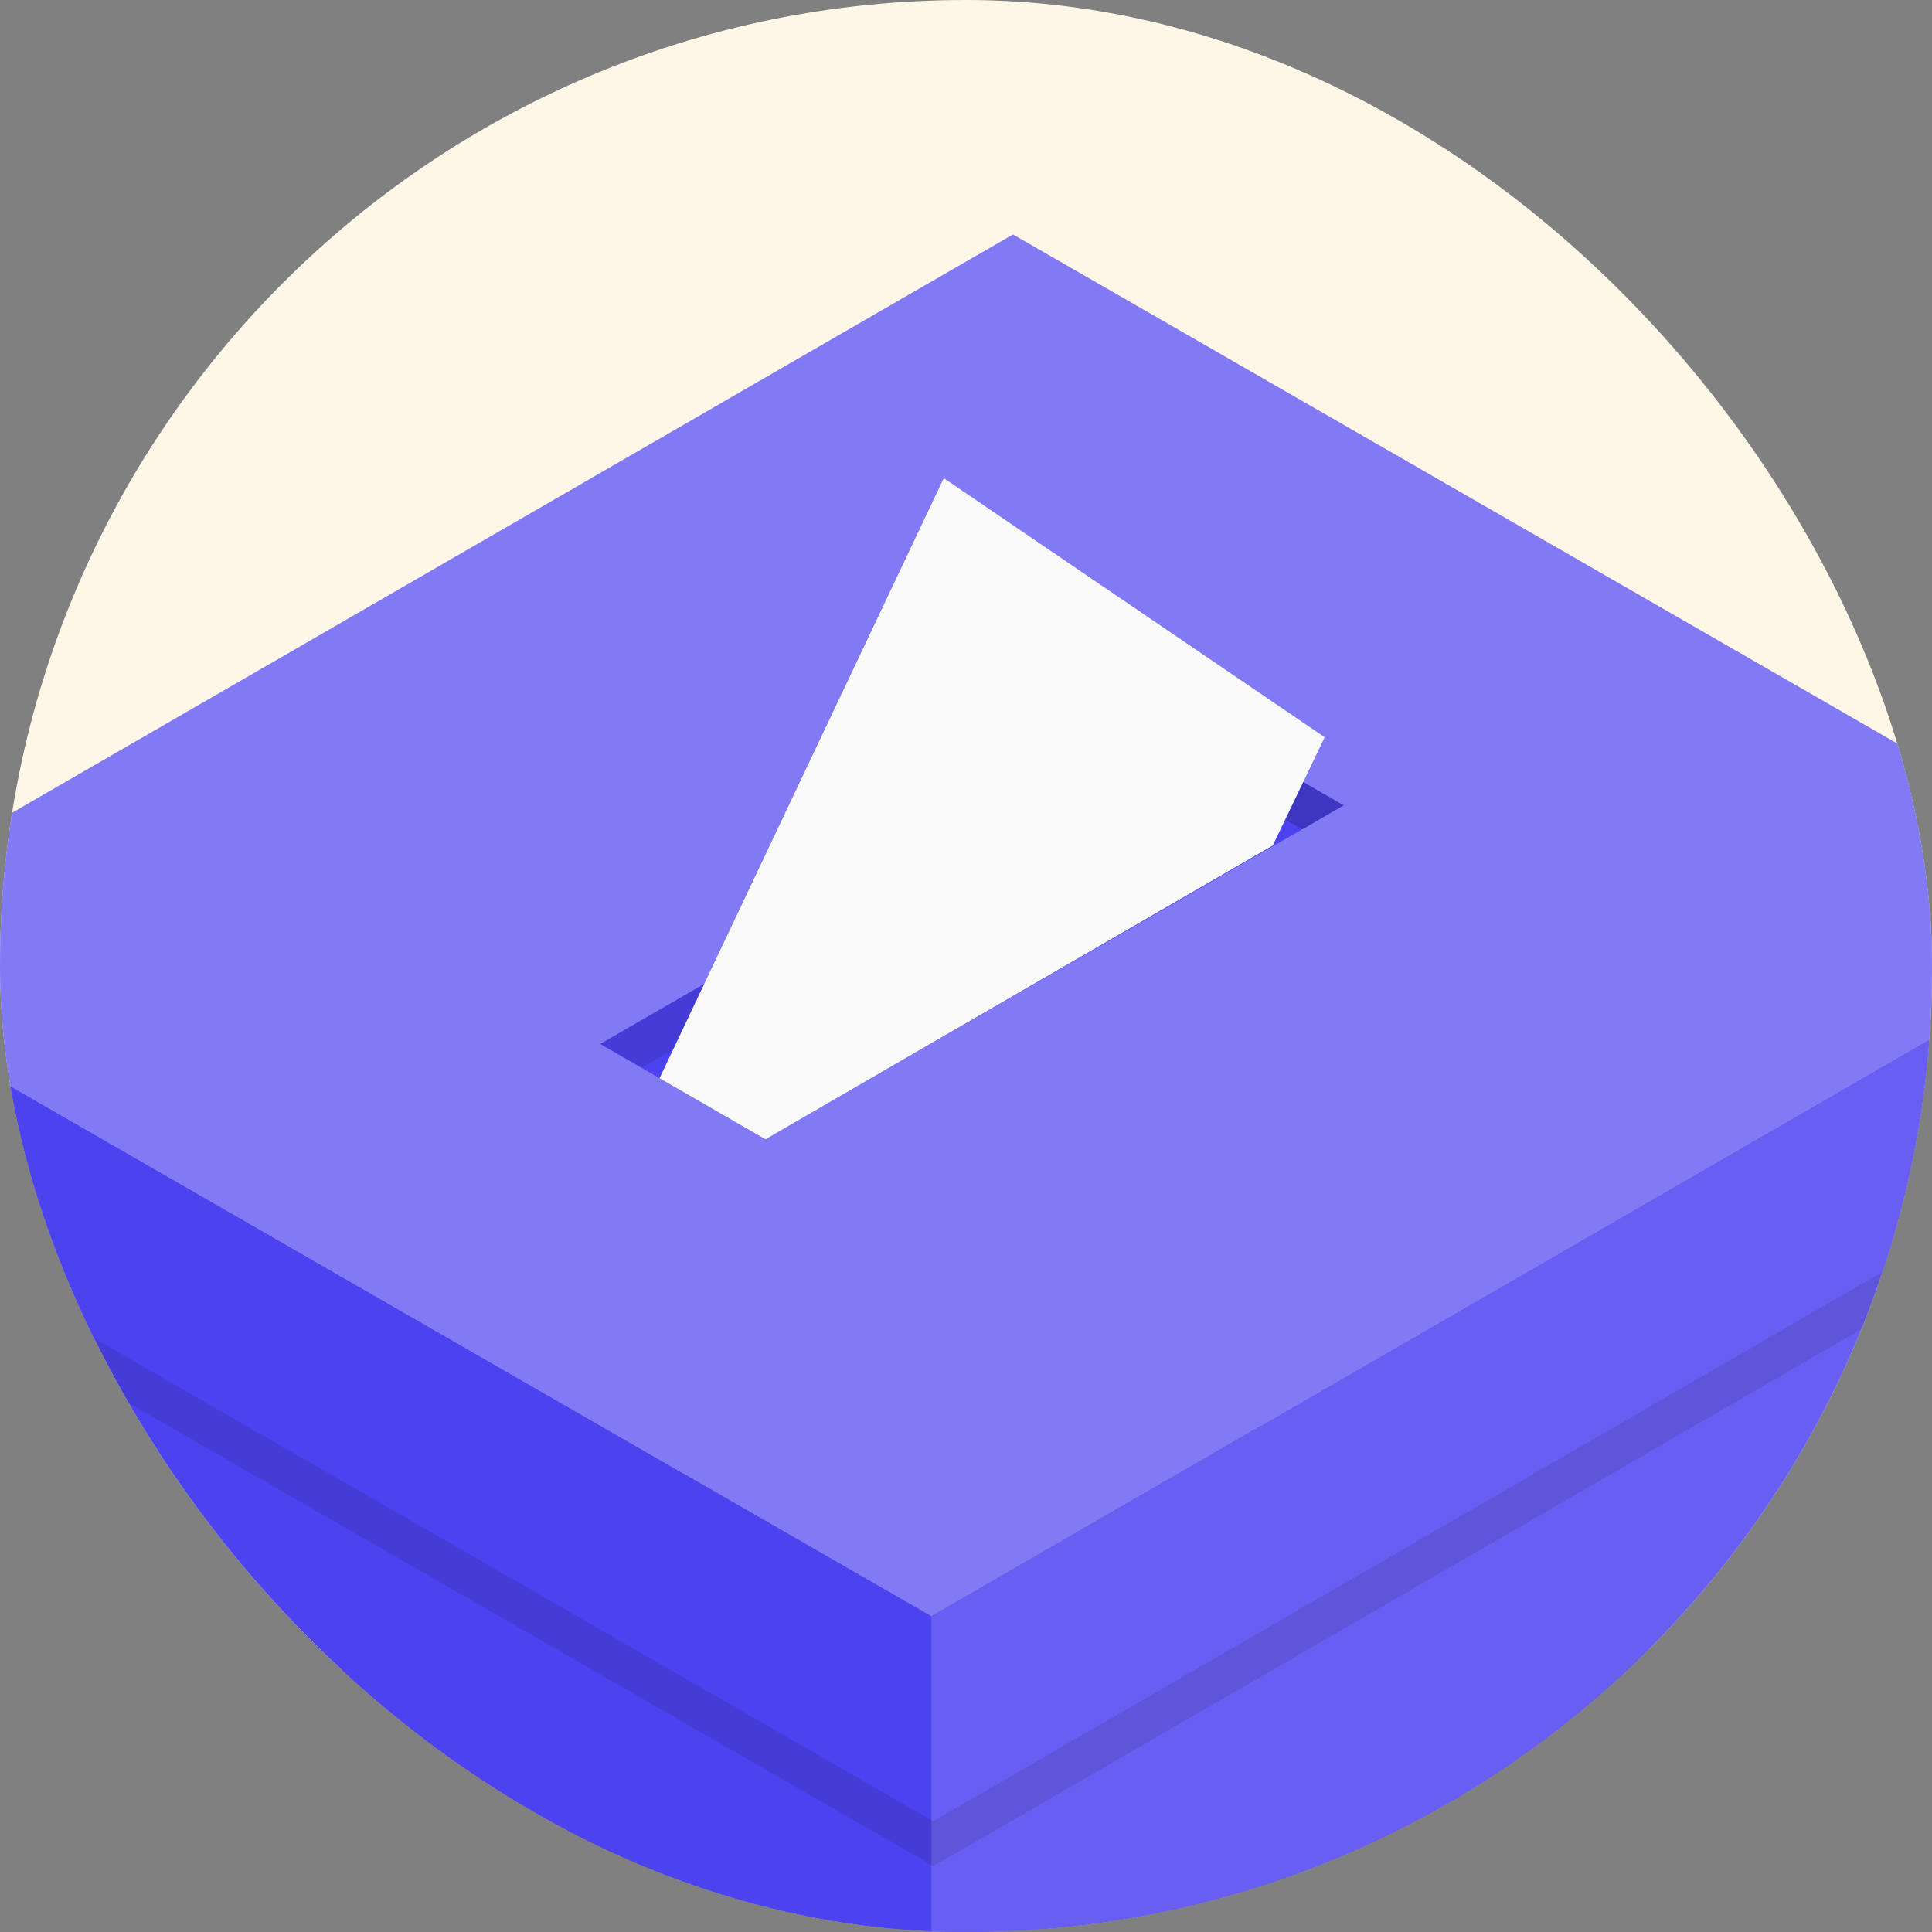 <svg width="173" height="173" viewBox="0 0 173 173" fill="none" xmlns="http://www.w3.org/2000/svg">
<rect x="0" y="0" width="173" height="173" fill="#808080" stroke="none"/>
<g clip-path="url(#clip0_214_2653)">
<rect width="173" height="173" rx="86.5" fill="#FEF6E7"/>
<path d="M69.616 138.321L-5.425 366.747L-12.814 371.009L62.227 142.582L69.616 138.321Z" fill="#455A64"/>
<path d="M-12.814 371.008L-16.469 368.917L58.572 140.471L62.227 142.582L-12.814 371.008Z" fill="#263238"/>
<path d="M90.726 311.234L87.071 309.123L13.125 168.228L16.799 170.339L90.726 311.234Z" fill="#263238"/>
<path d="M24.189 166.058L98.135 306.953L90.727 311.234L16.8 170.339L24.189 166.058Z" fill="#455A64"/>
<path d="M83.338 255.74L-35 187.423L90.726 114.826L209.084 183.142L83.338 255.74Z" fill="#455A64"/>
<path d="M83.396 247.198V144.732L-17.388 86.737V189.202L83.396 247.198Z" fill="#4D42F0"/>
<path d="M83.396 144.732L191.491 82.28V184.765L83.396 247.198V144.732Z" fill="#4D42F0"/>
<path opacity="0.15" d="M83.396 144.732L191.491 82.28V184.765L83.396 247.198V144.732Z" fill="white"/>
<path d="M83.396 144.733L-20.222 85.095L90.707 21L194.306 80.638L83.396 144.733Z" fill="#4D42F0"/>
<path opacity="0.3" d="M83.396 144.733L-20.222 85.095L90.707 21L194.306 80.638L83.396 144.733Z" fill="white"/>
<path d="M83.396 144.732V163.028L-20.222 103.41V85.095L83.396 144.732Z" fill="#4D42F0"/>
<path d="M194.306 80.638L83.396 144.733V163.029L194.306 98.954V80.638Z" fill="#4D42F0"/>
<path opacity="0.15" d="M194.306 80.638L83.396 144.733V163.029L194.306 98.954V80.638Z" fill="white"/>
<path opacity="0.1" d="M-17.291 105.032V109.059L83.494 167.055V163.028L-17.291 105.032ZM191.589 100.576L83.494 163.126V167.153L191.589 104.602V100.576Z" fill="black"/>
<path d="M53.743 93.48L68.54 102.022L120.32 72.115L105.523 63.593L53.743 93.48Z" fill="#4D42F0"/>
<path opacity="0.2" d="M116.626 74.265L120.32 72.115L105.523 63.593L105.543 67.893L116.626 74.265Z" fill="black"/>
<path opacity="0.1" d="M57.457 95.611L105.523 67.854V63.593L53.743 93.48L57.457 95.611Z" fill="black"/>
<path d="M106.442 204.038L99.464 181.989L104.8 178.92L107.811 189.534C109.022 193.717 109.492 195.398 109.511 195.555H109.609C109.609 195.418 110.098 193.131 111.27 187.736L114.32 173.486L119.402 170.554L112.424 200.676L106.442 204.038Z" fill="#FAFAFA"/>
<path d="M129.977 163.85C135.958 160.409 140.278 163.498 140.278 171.473C140.278 179.448 135.958 187.521 129.977 191.02C123.995 194.519 119.656 191.372 119.656 183.416C119.656 175.461 123.995 167.309 129.977 163.85ZM129.977 185.058C131.746 183.861 133.185 182.238 134.162 180.339C135.139 178.44 135.622 176.325 135.567 174.19C135.567 169.499 133.222 167.876 129.977 169.733C128.203 170.935 126.761 172.564 125.784 174.471C124.807 176.377 124.326 178.499 124.386 180.64C124.386 185.293 126.732 186.935 129.977 185.058Z" fill="#FAFAFA"/>
<path d="M151.948 157.497V177.767L147.237 180.484V160.214L141.275 163.674V157.81L157.909 148.192V154.057L151.948 157.497Z" fill="#FAFAFA"/>
<path d="M160.353 146.844L174.603 138.614V144.478L165.044 149.991V154.467L172.081 150.401V155.62L165.044 159.686V164.455L174.817 158.845V164.71L160.431 173.017L160.353 146.844Z" fill="#FAFAFA"/>
<path d="M118.62 66.017L113.968 75.712L68.541 102.022L59.06 96.549L84.51 42.815L118.62 66.017Z" fill="#FAFAFA"/>
</g>
<defs>
<clipPath id="clip0_214_2653">
<rect width="173" height="173" rx="86.5" fill="white"/>
</clipPath>
</defs>
</svg>
